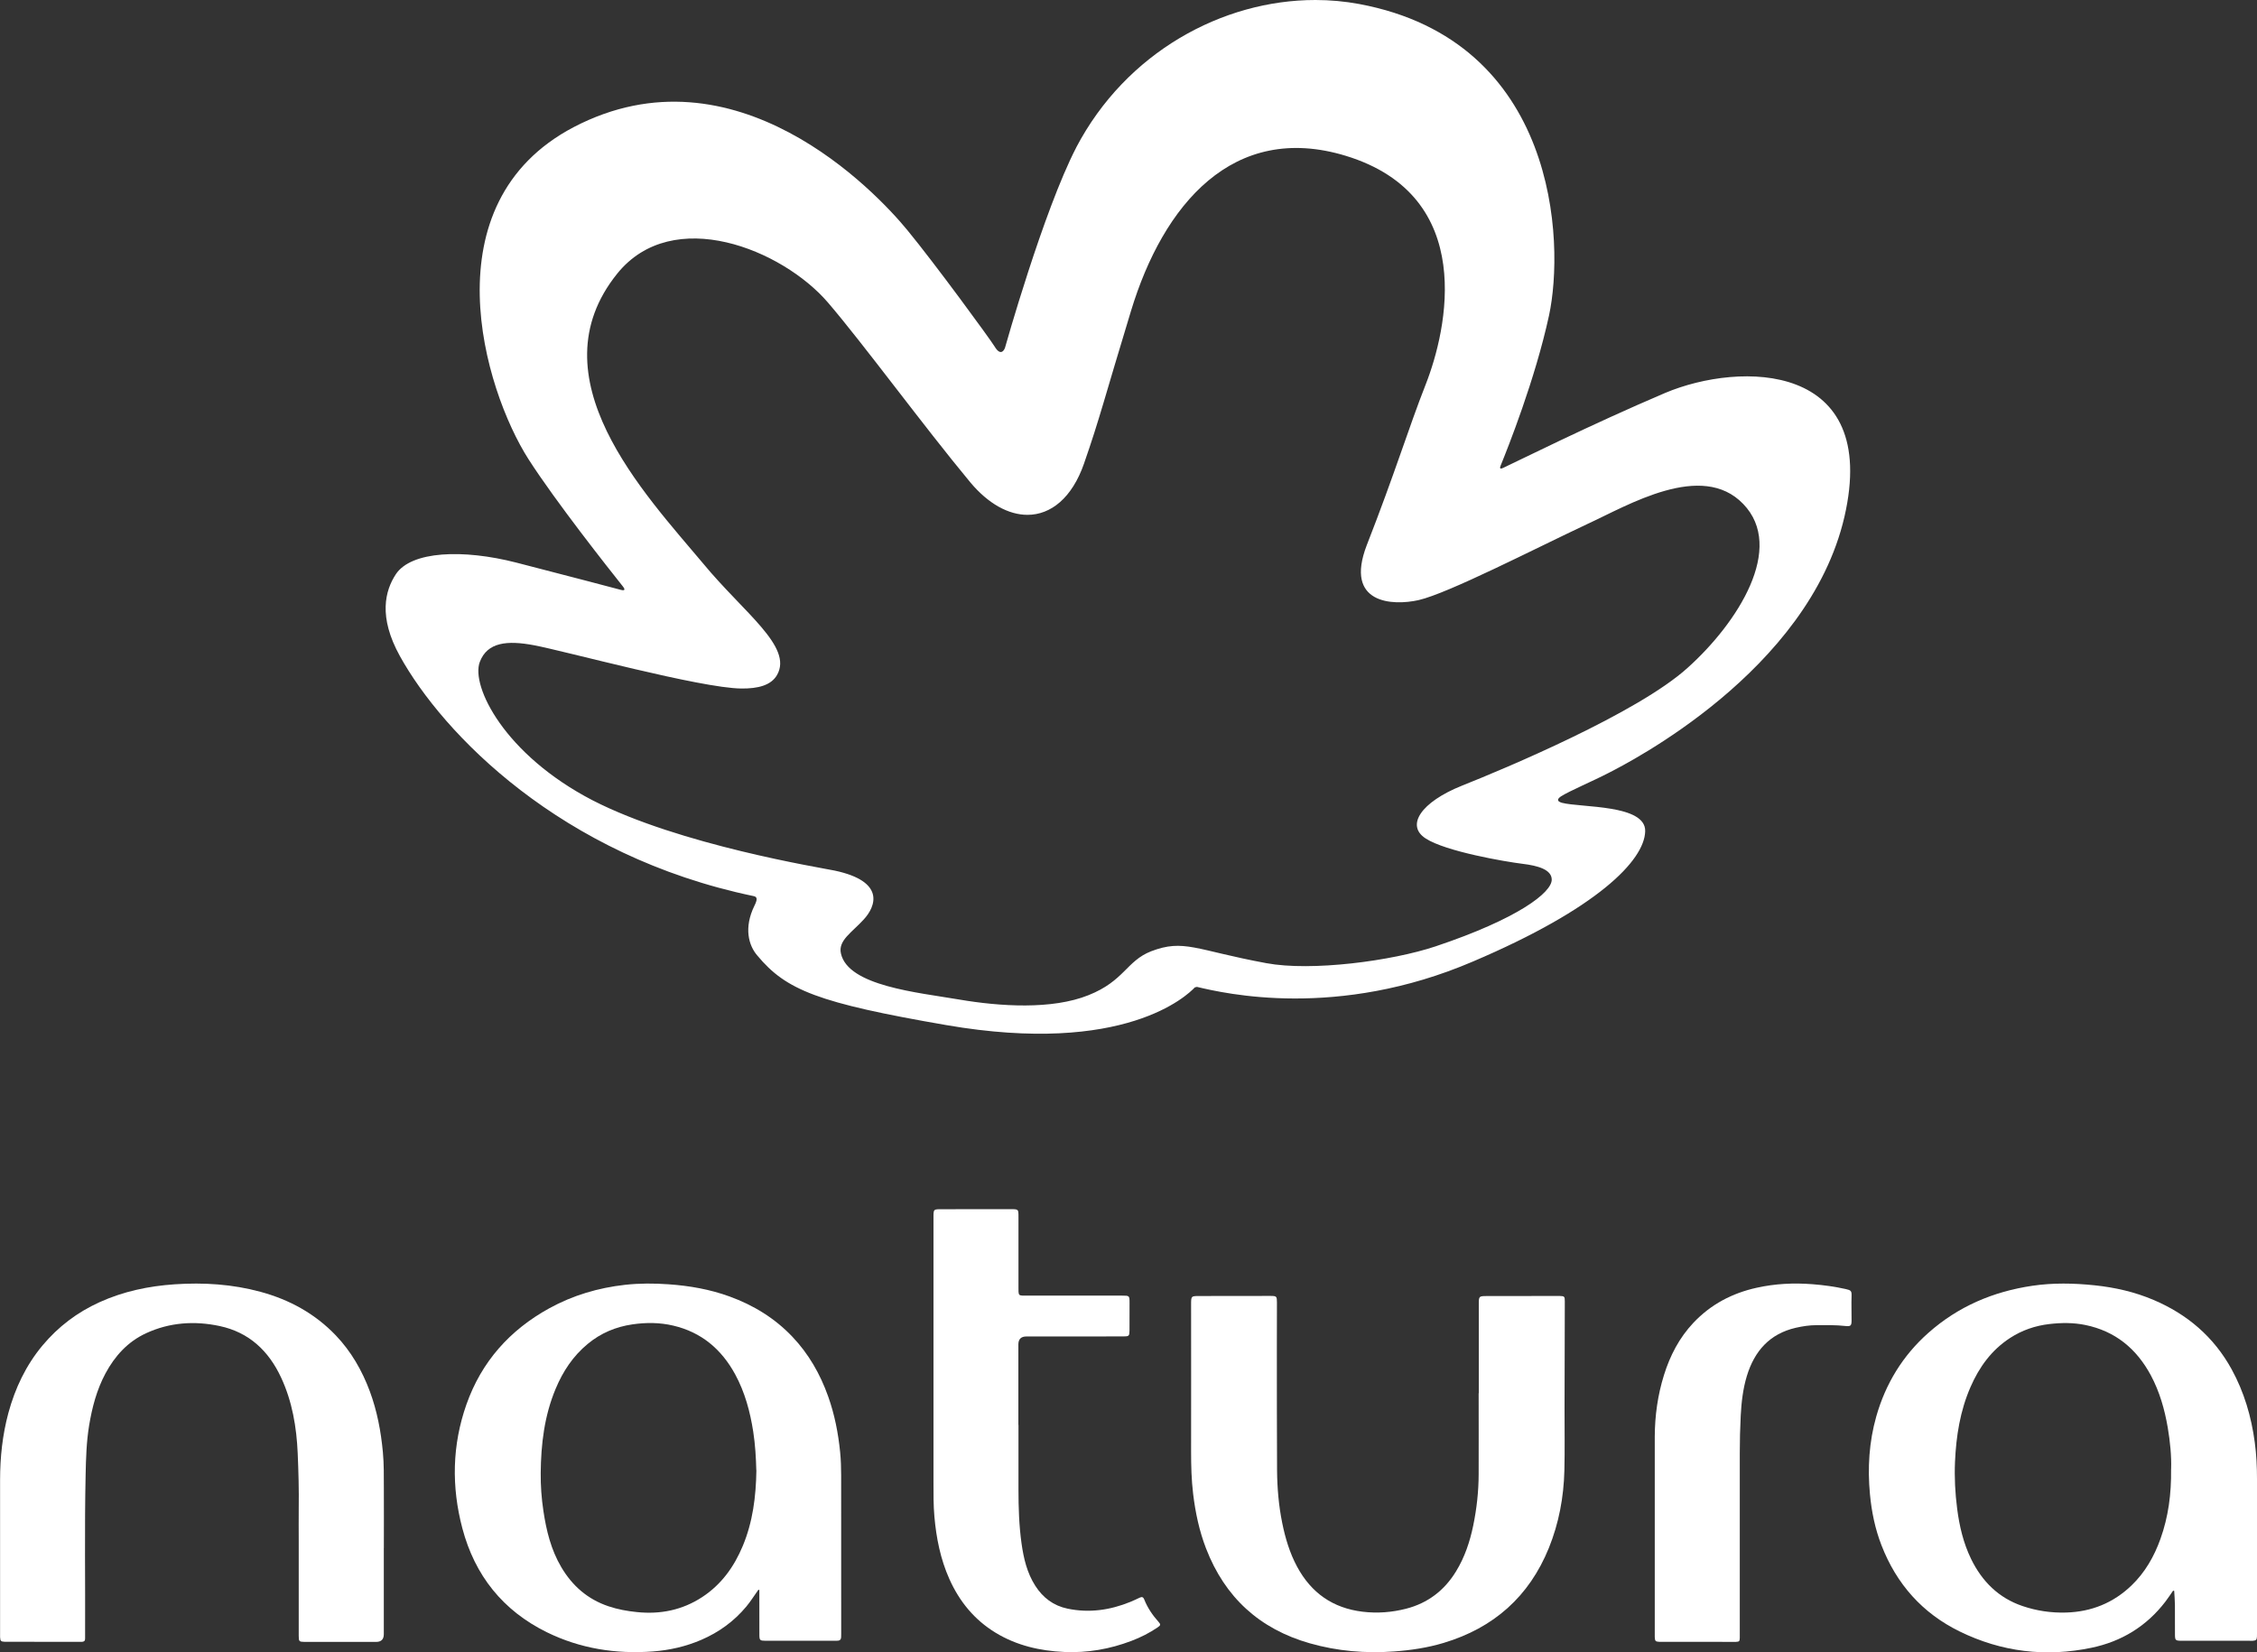 <svg width="112" height="82" viewBox="0 0 112 82" fill="none" xmlns="http://www.w3.org/2000/svg">
<rect x="0" y="0" width="112" height="82" fill="#333333" stroke="none"/>
<g clip-path="url(#clip0_19_278)">
<path d="M53.405 7.323C51.775 10.474 49.869 17.267 49.869 17.267C49.869 17.267 49.697 17.773 49.349 17.186C49.117 16.807 46.4 13.092 45.029 11.425C43.459 9.508 36.478 2.127 28.465 6.311C21.245 10.104 24.01 19.323 26.227 22.791C27.576 24.892 30.175 28.181 30.91 29.104C31.034 29.263 31.011 29.326 30.805 29.272C30.184 29.106 28.57 28.682 25.621 27.92C22.968 27.24 20.414 27.348 19.647 28.491C19.106 29.309 18.764 30.611 19.845 32.561C21.967 36.395 27.81 42.478 37.406 44.473C37.597 44.512 37.578 44.665 37.438 44.947C36.899 46.047 37.15 46.927 37.584 47.424C39.01 49.138 40.592 49.773 46.961 50.873C55.809 52.397 58.919 49.396 59.291 49.002L59.396 48.976C60.78 49.306 66.361 50.601 73.089 47.719C79.247 45.099 81.602 42.712 81.64 41.253C81.675 39.914 78.459 40.088 77.51 39.841C77.213 39.757 77.303 39.628 77.464 39.52C77.896 39.245 78.981 38.795 79.853 38.343C80.751 37.88 89.743 33.334 91.526 25.651C93.303 17.945 86.366 17.924 82.626 19.502C78.884 21.097 75.359 22.864 74.575 23.228C74.446 23.288 74.408 23.243 74.466 23.109C74.818 22.244 76.18 18.832 76.867 15.659C77.653 12.015 77.286 2.032 67.443 0.198C66.732 0.067 66.008 0 65.274 0C60.664 0 55.882 2.594 53.403 7.323M53.794 23C54.563 20.8 54.831 19.676 56.123 15.434C57.721 10.164 61.188 6.027 66.786 7.734C73.334 9.736 71.808 16.378 70.749 19.076C69.897 21.241 69.231 23.46 67.821 27.061C66.702 29.978 69.108 30.069 70.393 29.782C71.86 29.448 76.124 27.249 78.794 25.994C80.775 25.085 84.446 22.864 86.504 25.01C88.605 27.184 86.242 30.901 83.748 33.14C81.26 35.394 74.627 38.164 72.558 38.986C70.5 39.809 69.748 40.971 70.749 41.612C71.74 42.256 74.685 42.762 75.563 42.87C76.291 42.958 77.002 43.147 77.002 43.653C77.009 44.292 75.329 45.594 71.241 46.964C69.061 47.693 65.078 48.216 62.84 47.799C59.317 47.147 58.754 46.585 57.117 47.211C55.893 47.695 55.792 48.679 54.017 49.387C52.202 50.117 49.614 49.947 47.605 49.605C45.536 49.252 42.087 48.931 41.73 47.319C41.582 46.671 42.276 46.275 42.86 45.633C43.457 44.987 43.953 43.743 41.419 43.205C40.746 43.063 33.73 41.94 29.404 39.716C25.032 37.449 23.359 34.048 23.808 32.854C24.182 31.864 25.17 31.771 26.506 32.023C28.044 32.313 34.759 34.148 36.785 34.169C37.621 34.178 38.269 34.01 38.562 33.493C39.356 32.094 36.912 30.413 34.897 27.97C31.995 24.509 26.472 18.731 30.633 13.574C33.393 10.164 38.821 12.381 41.081 15.009C42.815 17.026 45.829 21.144 48.147 23.934C49.042 25.006 50.05 25.55 50.986 25.55C52.148 25.55 53.201 24.711 53.796 22.997" fill="#fff"/>
<path d="M107.837 78.941C107.71 79.122 107.59 79.307 107.457 79.481C106.52 80.706 105.281 81.462 103.786 81.774C101.517 82.248 99.324 81.983 97.242 80.963C95.395 80.058 94.112 78.612 93.367 76.692C93.049 75.874 92.875 75.026 92.793 74.154C92.671 72.85 92.748 71.562 93.105 70.301C93.569 68.669 94.417 67.277 95.691 66.147C97.174 64.832 98.913 64.095 100.853 63.809C101.878 63.658 102.905 63.678 103.936 63.785C104.952 63.891 105.936 64.115 106.875 64.515C108.541 65.225 109.854 66.343 110.737 67.946C111.362 69.083 111.719 70.303 111.89 71.582C111.972 72.182 112 72.787 112 73.394C111.998 75.954 112 78.513 112 81.074C112 81.126 112 81.178 111.998 81.227C111.985 81.384 111.955 81.412 111.794 81.427C111.742 81.432 111.691 81.427 111.641 81.427C110.541 81.427 109.444 81.427 108.344 81.427C108.327 81.427 108.309 81.427 108.292 81.427C107.94 81.425 107.929 81.415 107.929 81.072C107.929 80.594 107.931 80.117 107.927 79.639C107.925 79.41 107.903 79.182 107.891 78.952C107.873 78.948 107.856 78.943 107.839 78.941H107.837ZM107.738 72.91C107.76 72.266 107.691 71.554 107.571 70.846C107.416 69.942 107.167 69.066 106.731 68.252C106.022 66.932 104.969 66.061 103.48 65.755C102.89 65.634 102.297 65.639 101.702 65.708C100.997 65.789 100.342 66.013 99.745 66.401C98.828 66.997 98.215 67.843 97.784 68.833C97.268 70.015 97.07 71.267 97.014 72.544C96.98 73.321 97.021 74.096 97.12 74.867C97.231 75.734 97.429 76.58 97.814 77.37C98.357 78.483 99.178 79.301 100.364 79.703C101.062 79.94 101.786 80.048 102.525 80.026C103.779 79.99 104.87 79.55 105.775 78.679C106.443 78.035 106.896 77.247 107.207 76.376C107.601 75.278 107.753 74.143 107.736 72.908L107.738 72.91Z" fill="#fff"/>
<path d="M37.633 78.896C37.434 79.172 37.257 79.462 37.038 79.725C36.426 80.461 35.674 81.005 34.798 81.382C34.031 81.712 33.23 81.894 32.398 81.957C30.559 82.093 28.792 81.817 27.131 81.001C24.955 79.929 23.563 78.186 22.944 75.848C22.399 73.786 22.433 71.722 23.146 69.698C23.894 67.578 25.297 66.005 27.258 64.926C28.431 64.281 29.692 63.91 31.017 63.762C31.737 63.682 32.461 63.684 33.185 63.736C34.22 63.809 35.23 63.986 36.205 64.341C37.391 64.773 38.445 65.417 39.32 66.338C40.132 67.193 40.703 68.194 41.096 69.3C41.416 70.198 41.597 71.123 41.691 72.07C41.73 72.454 41.739 72.837 41.741 73.22C41.743 75.84 41.743 78.459 41.743 81.081C41.743 81.141 41.743 81.199 41.739 81.26C41.734 81.363 41.678 81.415 41.58 81.423C41.519 81.427 41.461 81.427 41.401 81.427C40.284 81.427 39.169 81.427 38.052 81.427C38.035 81.427 38.018 81.427 38.001 81.427C37.702 81.423 37.683 81.406 37.683 81.105C37.681 80.439 37.683 79.772 37.681 79.107C37.681 79.04 37.681 78.974 37.681 78.907C37.663 78.903 37.646 78.898 37.629 78.894L37.633 78.896ZM37.53 72.957C37.515 72.355 37.479 71.7 37.378 71.05C37.223 70.058 36.965 69.096 36.484 68.209C35.807 66.963 34.813 66.117 33.412 65.787C32.738 65.628 32.061 65.626 31.382 65.725C30.557 65.845 29.812 66.157 29.163 66.696C28.435 67.296 27.934 68.058 27.574 68.919C27.013 70.256 26.845 71.668 26.832 73.099C26.826 73.728 26.871 74.361 26.966 74.985C27.112 75.962 27.344 76.911 27.851 77.77C28.398 78.7 29.165 79.37 30.199 79.716C30.654 79.869 31.12 79.953 31.597 80.002C32.764 80.125 33.855 79.906 34.843 79.26C35.795 78.638 36.43 77.753 36.862 76.713C37.354 75.529 37.515 74.283 37.535 72.957H37.53Z" fill="#fff"/>
<path d="M19.046 76.825C19.046 78.25 19.046 79.675 19.046 81.1C19.046 81.356 18.918 81.483 18.663 81.483C17.505 81.483 16.345 81.483 15.188 81.483C15.162 81.483 15.136 81.483 15.11 81.483C14.844 81.477 14.824 81.46 14.824 81.184C14.824 79.63 14.824 78.078 14.824 76.524C14.824 75.96 14.818 75.398 14.824 74.834C14.837 73.93 14.812 73.024 14.773 72.122C14.717 70.828 14.504 69.558 13.952 68.37C13.336 67.042 12.358 66.117 10.898 65.807C9.652 65.542 8.421 65.624 7.25 66.164C6.341 66.584 5.701 67.29 5.233 68.161C4.797 68.977 4.567 69.858 4.419 70.764C4.29 71.567 4.266 72.374 4.249 73.185C4.191 75.857 4.236 78.528 4.223 81.197C4.223 81.24 4.223 81.283 4.223 81.324C4.225 81.434 4.165 81.477 4.064 81.479C4.004 81.479 3.944 81.479 3.886 81.479C2.711 81.479 1.534 81.479 0.359 81.477C0.316 81.477 0.273 81.477 0.232 81.477C0.043 81.466 0.015 81.438 0.004 81.249C0.002 81.206 0.004 81.163 0.004 81.122C0.004 78.562 0.007 76.001 0.004 73.442C0.004 72.318 0.123 71.212 0.415 70.124C0.75 68.891 1.287 67.757 2.11 66.771C2.887 65.841 3.832 65.126 4.937 64.625C6.122 64.087 7.373 63.824 8.668 63.736C10.107 63.639 11.529 63.729 12.923 64.108C14.356 64.496 15.626 65.187 16.661 66.269C17.426 67.07 17.967 68.013 18.352 69.048C18.713 70.023 18.904 71.033 19 72.066C19.056 72.662 19.046 73.259 19.048 73.857C19.054 74.847 19.048 75.837 19.048 76.828H19.046V76.825Z" fill="#fff"/>
<path d="M73.383 69.143C73.383 67.675 73.383 66.207 73.383 64.739C73.383 64.319 73.383 64.319 73.815 64.319C74.94 64.319 76.064 64.317 77.189 64.315C77.258 64.315 77.325 64.315 77.393 64.315C77.634 64.321 77.651 64.339 77.651 64.582C77.647 66.349 77.64 68.114 77.638 69.881C77.636 70.915 77.655 71.948 77.63 72.979C77.597 74.303 77.357 75.592 76.859 76.823C75.879 79.236 74.12 80.788 71.638 81.533C70.835 81.774 70.012 81.897 69.177 81.957C67.761 82.06 66.367 81.942 65.003 81.554C62.505 80.844 60.784 79.273 59.847 76.843C59.51 75.969 59.319 75.062 59.207 74.135C59.123 73.439 59.106 72.74 59.106 72.04C59.111 69.608 59.106 67.176 59.106 64.743C59.106 64.317 59.106 64.317 59.525 64.317C60.659 64.317 61.791 64.315 62.926 64.313C62.969 64.313 63.011 64.313 63.054 64.313C63.349 64.315 63.366 64.334 63.366 64.638C63.366 65.398 63.362 66.157 63.362 66.917C63.362 68.932 63.362 70.947 63.372 72.96C63.379 73.838 63.452 74.714 63.628 75.579C63.781 76.335 64 77.069 64.367 77.751C65.07 79.055 66.141 79.807 67.619 79.985C68.35 80.073 69.065 80.017 69.772 79.837C70.848 79.561 71.669 78.935 72.249 77.99C72.683 77.284 72.942 76.509 73.108 75.702C73.28 74.864 73.374 74.016 73.376 73.162C73.381 71.821 73.376 70.482 73.376 69.141C73.379 69.141 73.383 69.141 73.385 69.141L73.383 69.143Z" fill="#fff"/>
<path d="M50.54 70.716C50.54 71.782 50.54 72.85 50.54 73.915C50.54 74.811 50.568 75.706 50.692 76.595C50.795 77.333 50.965 78.059 51.373 78.696C51.751 79.288 52.275 79.686 52.973 79.832C54.052 80.058 55.089 79.906 56.097 79.495C56.254 79.43 56.408 79.357 56.563 79.284C56.672 79.232 56.737 79.262 56.78 79.374C56.945 79.791 57.192 80.155 57.491 80.489C57.607 80.62 57.6 80.659 57.439 80.767C57.036 81.04 56.602 81.26 56.146 81.432C55.074 81.841 53.962 82.034 52.817 81.983C51.611 81.929 50.456 81.666 49.407 81.029C48.353 80.388 47.609 79.477 47.109 78.358C46.669 77.372 46.462 76.332 46.368 75.263C46.319 74.709 46.323 74.154 46.323 73.601C46.323 69.231 46.323 64.864 46.323 60.494C46.323 59.98 46.295 60.01 46.813 60.01C47.927 60.01 49.044 60.008 50.159 60.008C50.542 60.008 50.54 60.008 50.54 60.391C50.54 61.56 50.54 62.728 50.54 63.897C50.54 63.966 50.537 64.035 50.542 64.102C50.555 64.263 50.58 64.287 50.746 64.298C50.823 64.302 50.898 64.298 50.976 64.298C52.544 64.298 54.11 64.298 55.678 64.298C56.05 64.298 56.052 64.298 56.052 64.664C56.052 65.116 56.052 65.568 56.05 66.02C56.047 66.304 56.026 66.323 55.74 66.323C54.138 66.323 52.537 66.323 50.935 66.325C50.67 66.325 50.537 66.455 50.535 66.715C50.535 68.045 50.535 69.378 50.535 70.708L50.54 70.716Z" fill="#fff"/>
<path d="M82.115 76.022C82.115 74.445 82.111 72.865 82.115 71.287C82.12 70.249 82.263 69.229 82.573 68.237C82.874 67.272 83.331 66.392 84.029 65.65C84.893 64.733 85.956 64.175 87.178 63.906C88.091 63.704 89.013 63.658 89.947 63.732C90.501 63.775 91.047 63.85 91.588 63.971C91.855 64.031 91.891 64.061 91.881 64.33C91.866 64.73 91.885 65.131 91.881 65.531C91.881 65.792 91.835 65.835 91.573 65.805C91.097 65.751 90.622 65.764 90.145 65.764C89.793 65.764 89.449 65.817 89.107 65.895C87.814 66.194 87.062 67.051 86.686 68.282C86.491 68.924 86.416 69.584 86.381 70.249C86.349 70.871 86.334 71.494 86.334 72.116C86.33 75.136 86.334 78.158 86.334 81.178C86.334 81.212 86.334 81.247 86.334 81.281C86.328 81.453 86.311 81.471 86.143 81.481C86.083 81.486 86.023 81.481 85.965 81.481C84.807 81.481 83.647 81.481 82.489 81.479C82.437 81.479 82.386 81.479 82.336 81.479C82.15 81.468 82.124 81.44 82.115 81.244C82.113 81.193 82.115 81.141 82.115 81.092C82.115 79.402 82.115 77.712 82.115 76.022Z" fill="#fff"/>
</g>
<defs>
<clipPath id="clip0_19_278">
<rect width="112" height="82" fill="white"/>
</clipPath>
</defs>
</svg>
